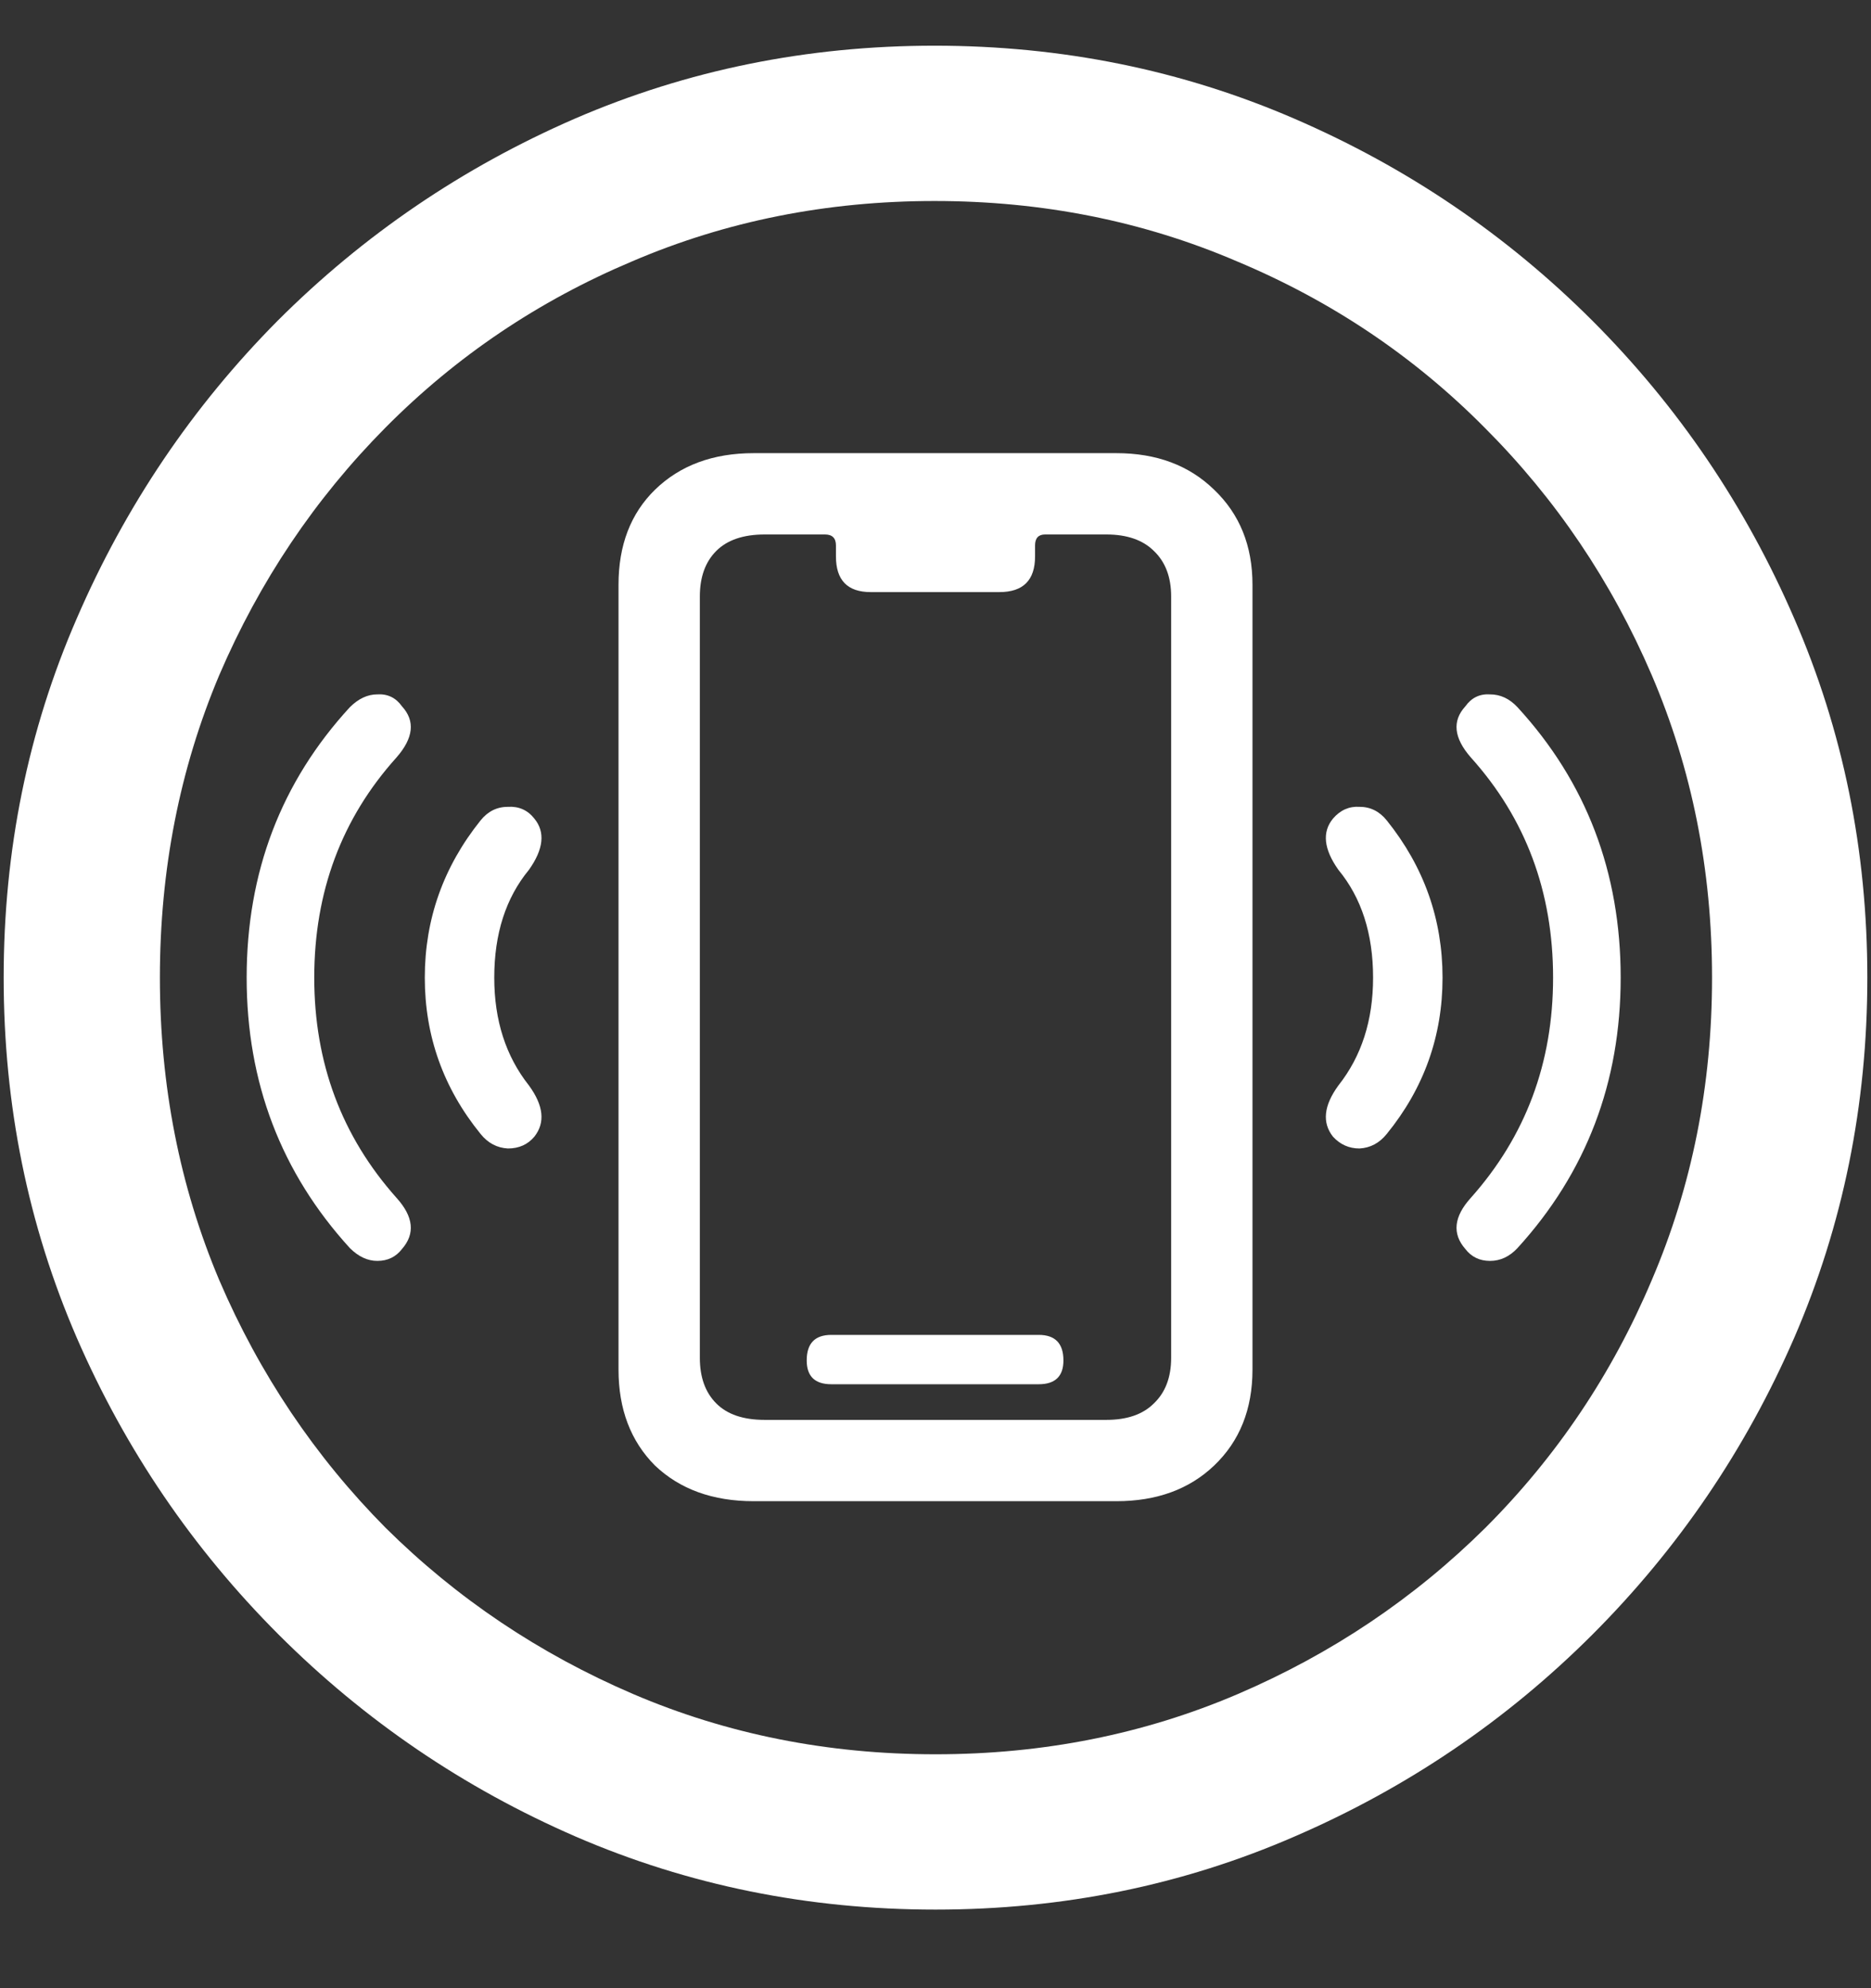 <?xml version="1.0" encoding="UTF-8"?>
<svg xmlns="http://www.w3.org/2000/svg" xmlns:xlink="http://www.w3.org/1999/xlink" width="24" height="25.5" viewBox="0 0 24 25.5" version="1.1">
<rect x="0" y="0" width="24" height="25.5" fill="#333333" stroke="none"/>
<g id="surface1">
<path style=" stroke:none;fill-rule:nonzero;fill:rgb(100%,100%,100%);fill-opacity:1;" d="M 12 24.492 C 13.633 24.492 15.168 24.18 16.605 23.555 C 18.051 22.93 19.324 22.066 20.426 20.965 C 21.527 19.863 22.391 18.594 23.016 17.156 C 23.641 15.711 23.953 14.172 23.953 12.539 C 23.953 10.906 23.641 9.371 23.016 7.934 C 22.391 6.488 21.527 5.215 20.426 4.113 C 19.324 3.012 18.051 2.148 16.605 1.523 C 15.16 0.898 13.621 0.586 11.988 0.586 C 10.355 0.586 8.816 0.898 7.371 1.523 C 5.934 2.148 4.664 3.012 3.562 4.113 C 2.469 5.215 1.609 6.488 0.984 7.934 C 0.359 9.371 0.047 10.906 0.047 12.539 C 0.047 14.172 0.359 15.711 0.984 17.156 C 1.609 18.594 2.473 19.863 3.574 20.965 C 4.676 22.066 5.945 22.93 7.383 23.555 C 8.828 24.18 10.367 24.492 12 24.492 Z M 12 22.5 C 10.617 22.5 9.324 22.242 8.121 21.727 C 6.918 21.211 5.859 20.5 4.945 19.594 C 4.039 18.68 3.328 17.621 2.812 16.418 C 2.305 15.215 2.051 13.922 2.051 12.539 C 2.051 11.156 2.305 9.863 2.812 8.66 C 3.328 7.457 4.039 6.398 4.945 5.484 C 5.852 4.57 6.906 3.859 8.109 3.352 C 9.312 2.836 10.605 2.578 11.988 2.578 C 13.371 2.578 14.664 2.836 15.867 3.352 C 17.078 3.859 18.137 4.57 19.043 5.484 C 19.957 6.398 20.672 7.457 21.188 8.66 C 21.703 9.863 21.961 11.156 21.961 12.539 C 21.961 13.922 21.703 15.215 21.188 16.418 C 20.68 17.621 19.969 18.68 19.055 19.594 C 18.141 20.5 17.082 21.211 15.879 21.727 C 14.676 22.242 13.383 22.5 12 22.5 Z M 9.668 19.254 L 14.32 19.254 C 14.836 19.254 15.254 19.102 15.574 18.797 C 15.902 18.484 16.066 18.074 16.066 17.566 L 16.066 7.5 C 16.066 7 15.902 6.594 15.574 6.281 C 15.254 5.969 14.836 5.812 14.32 5.812 L 9.668 5.812 C 9.145 5.812 8.723 5.969 8.402 6.281 C 8.09 6.586 7.934 6.992 7.934 7.5 L 7.934 17.566 C 7.934 18.074 8.09 18.484 8.402 18.797 C 8.723 19.102 9.145 19.254 9.668 19.254 Z M 9.809 18.211 C 9.535 18.211 9.328 18.141 9.188 18 C 9.047 17.859 8.977 17.664 8.977 17.414 L 8.977 7.652 C 8.977 7.402 9.047 7.207 9.188 7.066 C 9.328 6.926 9.535 6.855 9.809 6.855 L 10.582 6.855 C 10.676 6.855 10.723 6.902 10.723 6.996 L 10.723 7.137 C 10.723 7.441 10.871 7.594 11.168 7.594 L 12.82 7.594 C 13.125 7.594 13.277 7.441 13.277 7.137 L 13.277 6.996 C 13.277 6.902 13.32 6.855 13.406 6.855 L 14.191 6.855 C 14.457 6.855 14.66 6.926 14.801 7.066 C 14.949 7.207 15.023 7.402 15.023 7.652 L 15.023 17.414 C 15.023 17.664 14.949 17.859 14.801 18 C 14.66 18.141 14.457 18.211 14.191 18.211 Z M 10.664 17.754 L 13.324 17.754 C 13.535 17.754 13.641 17.652 13.641 17.449 C 13.641 17.23 13.535 17.121 13.324 17.121 L 10.664 17.121 C 10.453 17.121 10.348 17.23 10.348 17.449 C 10.348 17.652 10.453 17.754 10.664 17.754 Z M 5.156 16.02 C 5.328 15.824 5.305 15.605 5.086 15.363 C 4.383 14.574 4.031 13.633 4.031 12.539 C 4.031 11.438 4.383 10.496 5.086 9.715 C 5.305 9.465 5.328 9.246 5.156 9.059 C 5.078 8.949 4.973 8.898 4.84 8.906 C 4.715 8.906 4.598 8.961 4.488 9.07 C 3.605 10.031 3.164 11.188 3.164 12.539 C 3.164 13.883 3.605 15.039 4.488 16.008 C 4.598 16.117 4.715 16.172 4.84 16.172 C 4.973 16.172 5.078 16.121 5.156 16.02 Z M 6.855 14.578 C 6.996 14.398 6.973 14.18 6.785 13.922 C 6.488 13.547 6.34 13.086 6.34 12.539 C 6.34 11.977 6.488 11.516 6.785 11.156 C 6.973 10.891 6.996 10.672 6.855 10.5 C 6.77 10.391 6.656 10.34 6.516 10.348 C 6.375 10.348 6.258 10.406 6.164 10.523 C 5.688 11.117 5.449 11.789 5.449 12.539 C 5.449 13.289 5.688 13.957 6.164 14.543 C 6.258 14.66 6.375 14.723 6.516 14.73 C 6.656 14.73 6.77 14.68 6.855 14.578 Z M 17.098 14.578 C 17.191 14.68 17.305 14.73 17.438 14.73 C 17.578 14.723 17.695 14.66 17.789 14.543 C 18.266 13.957 18.504 13.289 18.504 12.539 C 18.504 11.789 18.266 11.117 17.789 10.523 C 17.695 10.406 17.578 10.348 17.438 10.348 C 17.305 10.34 17.191 10.391 17.098 10.5 C 16.957 10.672 16.98 10.891 17.168 11.156 C 17.465 11.516 17.613 11.977 17.613 12.539 C 17.613 13.086 17.465 13.547 17.168 13.922 C 16.98 14.18 16.957 14.398 17.098 14.578 Z M 18.797 16.02 C 18.875 16.121 18.98 16.172 19.113 16.172 C 19.246 16.172 19.363 16.117 19.465 16.008 C 20.348 15.039 20.789 13.883 20.789 12.539 C 20.789 11.188 20.348 10.031 19.465 9.07 C 19.363 8.961 19.246 8.906 19.113 8.906 C 18.98 8.898 18.875 8.949 18.797 9.059 C 18.625 9.246 18.648 9.465 18.867 9.715 C 19.57 10.496 19.922 11.438 19.922 12.539 C 19.922 13.633 19.57 14.574 18.867 15.363 C 18.648 15.605 18.625 15.824 18.797 16.02 Z M 18.797 16.02 "/>
</g>
</svg>
